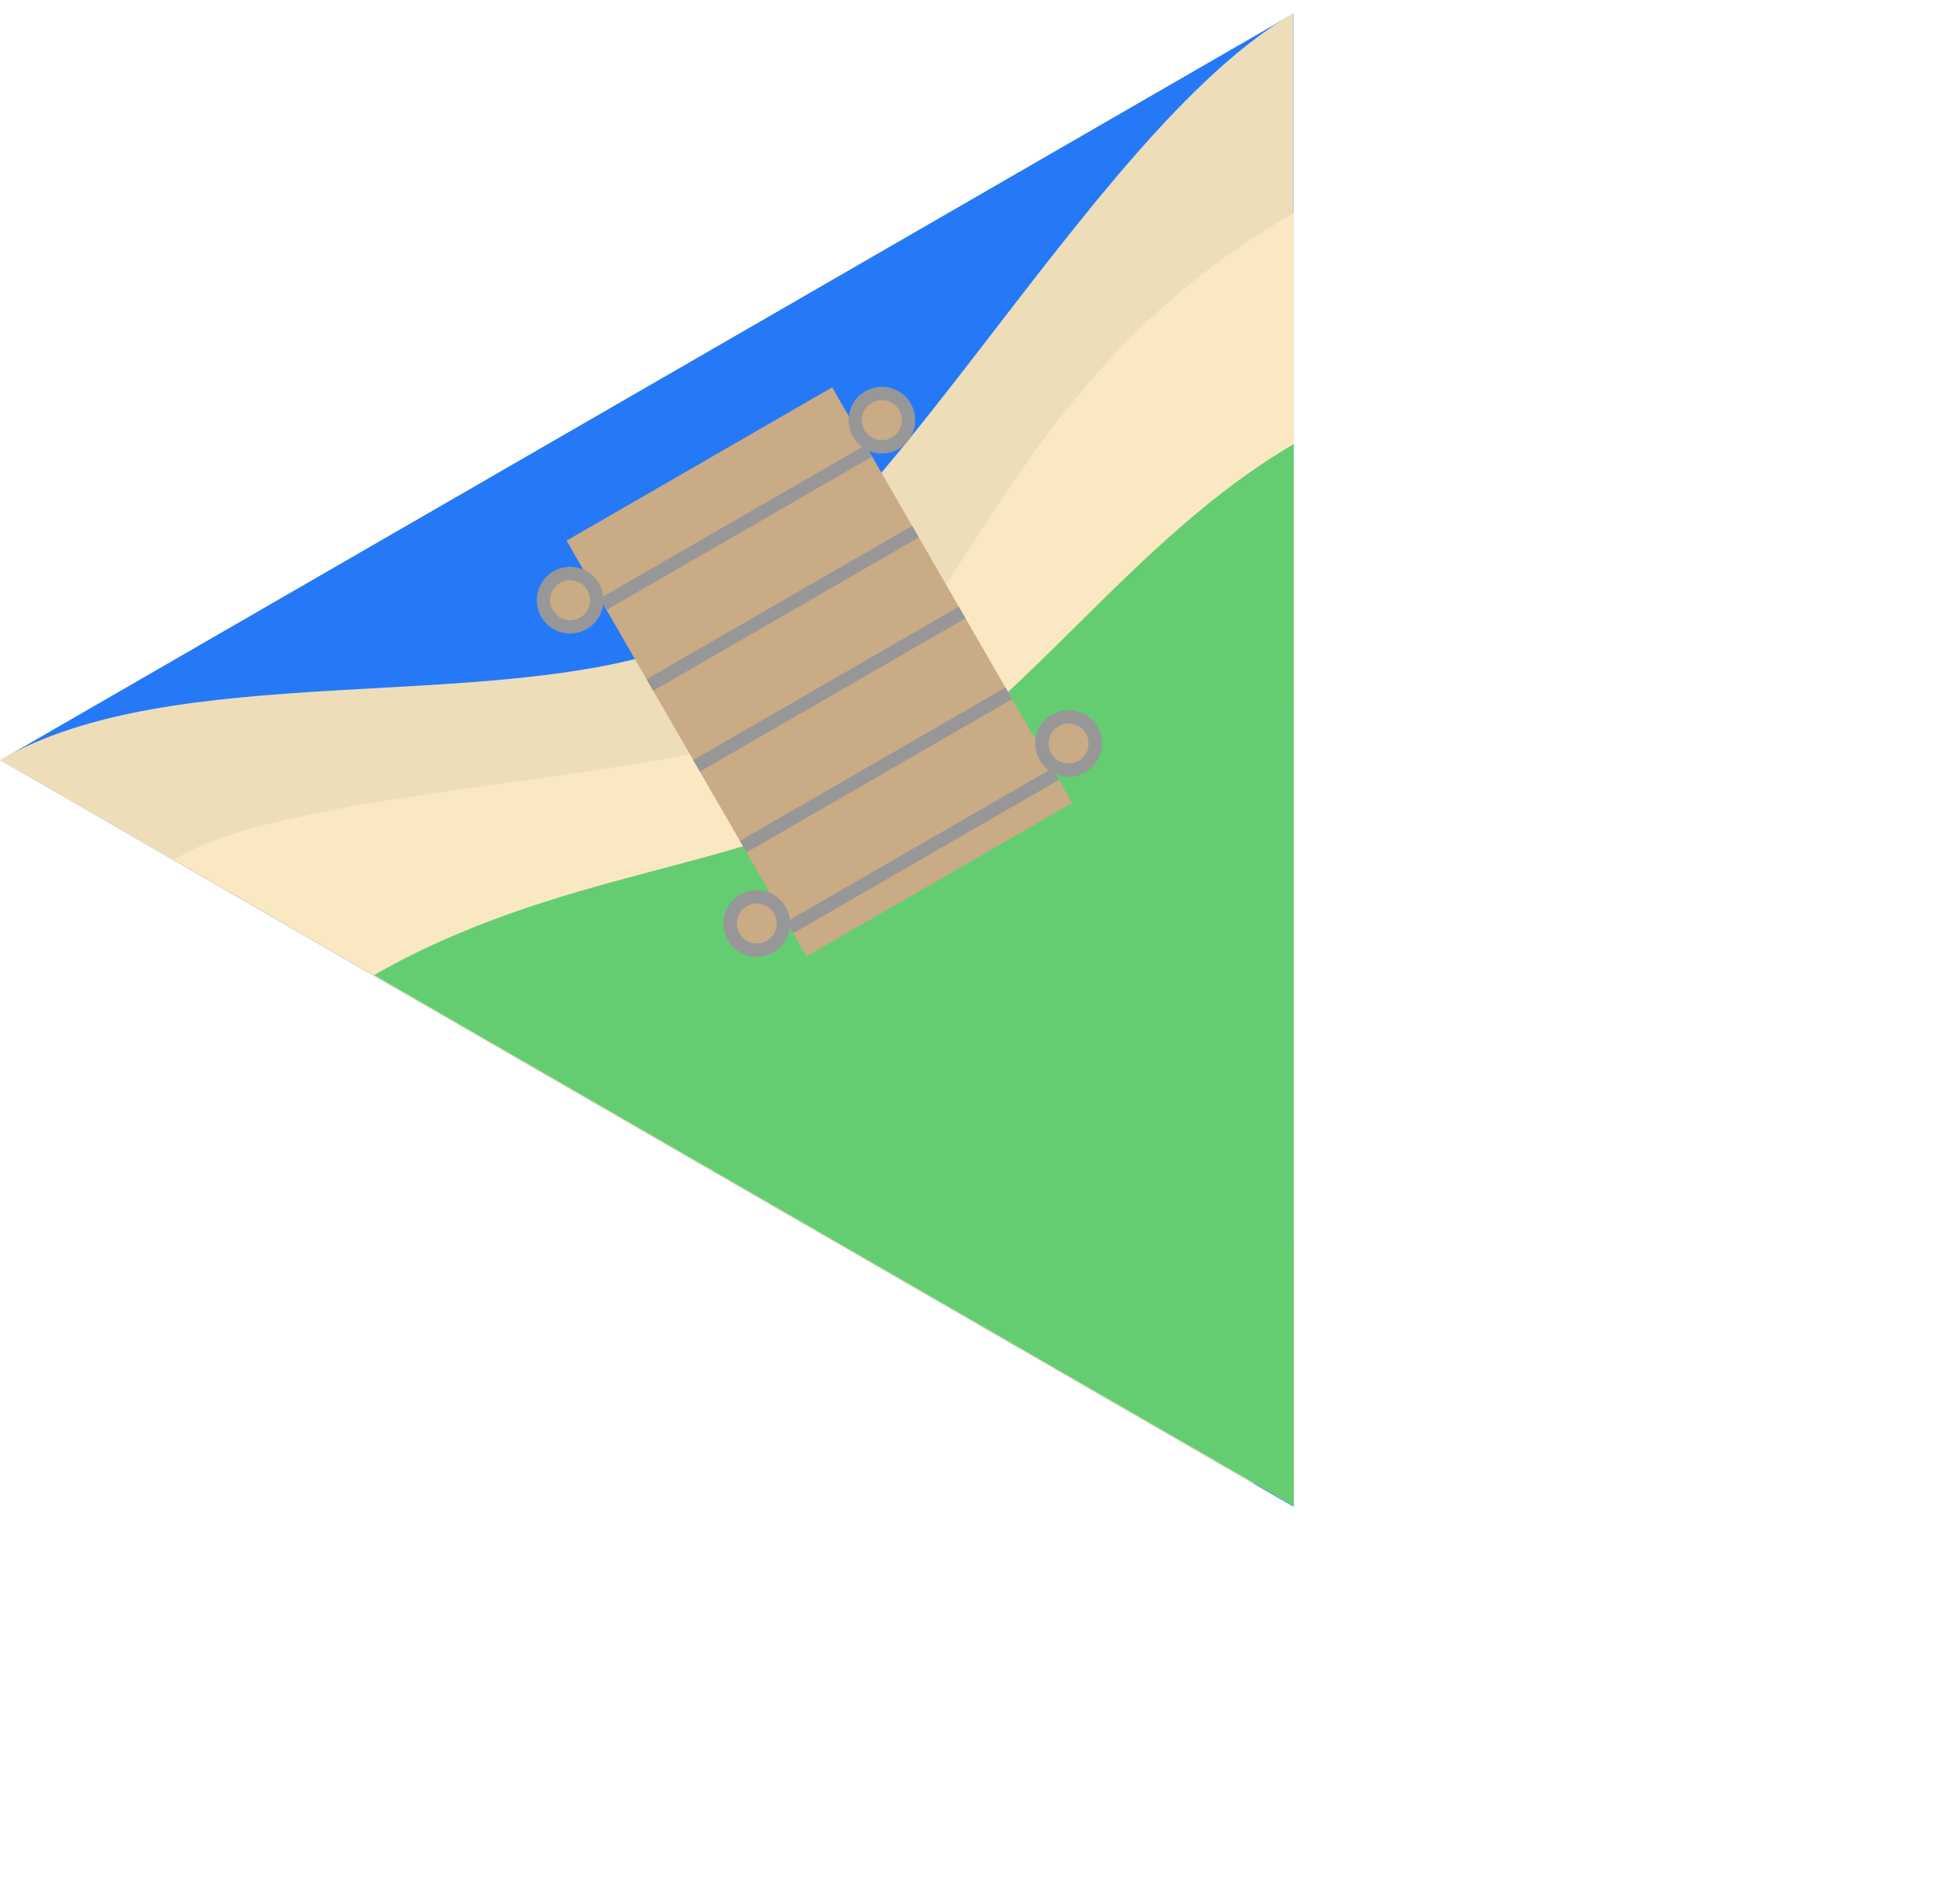 <?xml version="1.0" encoding="UTF-8"?>
<svg width="147px" height="141px" viewBox="0 0 147 141" version="1.1" xmlns="http://www.w3.org/2000/svg" xmlns:xlink="http://www.w3.org/1999/xlink">
    <title>dock.nw.land.tile</title>
    <defs>
        <filter x="0.0%" y="0.0%" width="100.0%" height="100.0%" filterUnits="objectBoundingBox" id="filter-1">
            <feOffset dx="0" dy="0" in="SourceAlpha" result="shadowOffsetOuter1"></feOffset>
            <feColorMatrix values="0 0 0 0 0   0 0 0 0 0   0 0 0 0 0  0 0 0 0.5 0" type="matrix" in="shadowOffsetOuter1" result="shadowMatrixOuter1"></feColorMatrix>
            <feMerge>
                <feMergeNode in="shadowMatrixOuter1"></feMergeNode>
                <feMergeNode in="SourceGraphic"></feMergeNode>
            </feMerge>
        </filter>
    </defs>
    <g id="Page-1" stroke="none" stroke-width="1" fill="none" fill-rule="evenodd">
        <g id="dock.nw.land" filter="url(#filter-1)" transform="translate(73.18, 70.752) rotate(-120) translate(-73.18, -70.752) translate(24.68, 14.252)">
            <g id="Group-9" transform="translate(0, 0)">
                <path d="M96.973,0.024 L96.973,111.977 L96.954,111.987 L0,56.011 L96.973,0.024 Z" id="Combined-Shape" fill="#2679F6"></path>
                <path d="M97,-0.004 L97,0.024 L97,0.024 C97,15.024 82,33.024 79,48.024 C76.001,63.019 96.985,94.002 97,112.005 L96.974,111.991 L96.973,111.968 L96.973,111.968 L96.954,111.979 L3,57.735 L3,54.271 L97,-0.004 Z" id="Combined-Shape" fill="#EEDDB9"></path>
                <g id="Base-Beach" transform="translate(0, 7.024)">
                    <path d="M84,1 C84,12 69,38.138 69,49 C69,59.872 84,73 84,97 L84,97.224 C84.001,97.353 84.001,97.437 84.002,97.479 L84.002,97.501 L83.985,97.511 L0.022,49.035 L84.001,0.55 C84,0.629 84,0.779 84,1 Z" id="Combined-Shape" fill="#FAE8C2"></path>
                    <path d="M68.997,9.211 L69,9 C69,25 62,36.959 62,49 C62,61.556 68.953,74.909 69,88.858 L0.021,49.034 L68.997,9.211 Z" id="Combined-Shape" fill="#64CD72"></path>
                </g>
            </g>
            <rect id="Rectangle" fill="#C9AB86" x="54" y="45.024" width="36" height="23"></rect>
            <line x1="56.5" y1="45.524" x2="56.5" y2="67.524" id="Line" stroke="#979797" stroke-linecap="square"></line>
            <line x1="70.5" y1="45.524" x2="70.5" y2="67.524" id="Line" stroke="#979797" stroke-linecap="square"></line>
            <line x1="63.5" y1="45.524" x2="63.5" y2="67.524" id="Line" stroke="#979797" stroke-linecap="square"></line>
            <line x1="77.5" y1="45.524" x2="77.5" y2="67.524" id="Line" stroke="#979797" stroke-linecap="square"></line>
            <line x1="84.5" y1="45.524" x2="84.5" y2="67.524" id="Line" stroke="#979797" stroke-linecap="square"></line>
            <circle id="Oval" stroke="#979797" fill="#C9AB86" cx="86" cy="43.024" r="2"></circle>
            <circle id="Oval" stroke="#979797" fill="#C9AB86" cx="86" cy="70.024" r="2"></circle>
            <circle id="Oval" stroke="#979797" fill="#C9AB86" cx="58" cy="43.024" r="2"></circle>
            <circle id="Oval" stroke="#979797" fill="#C9AB86" cx="58" cy="70.024" r="2"></circle>
        </g>
    </g>
</svg>
